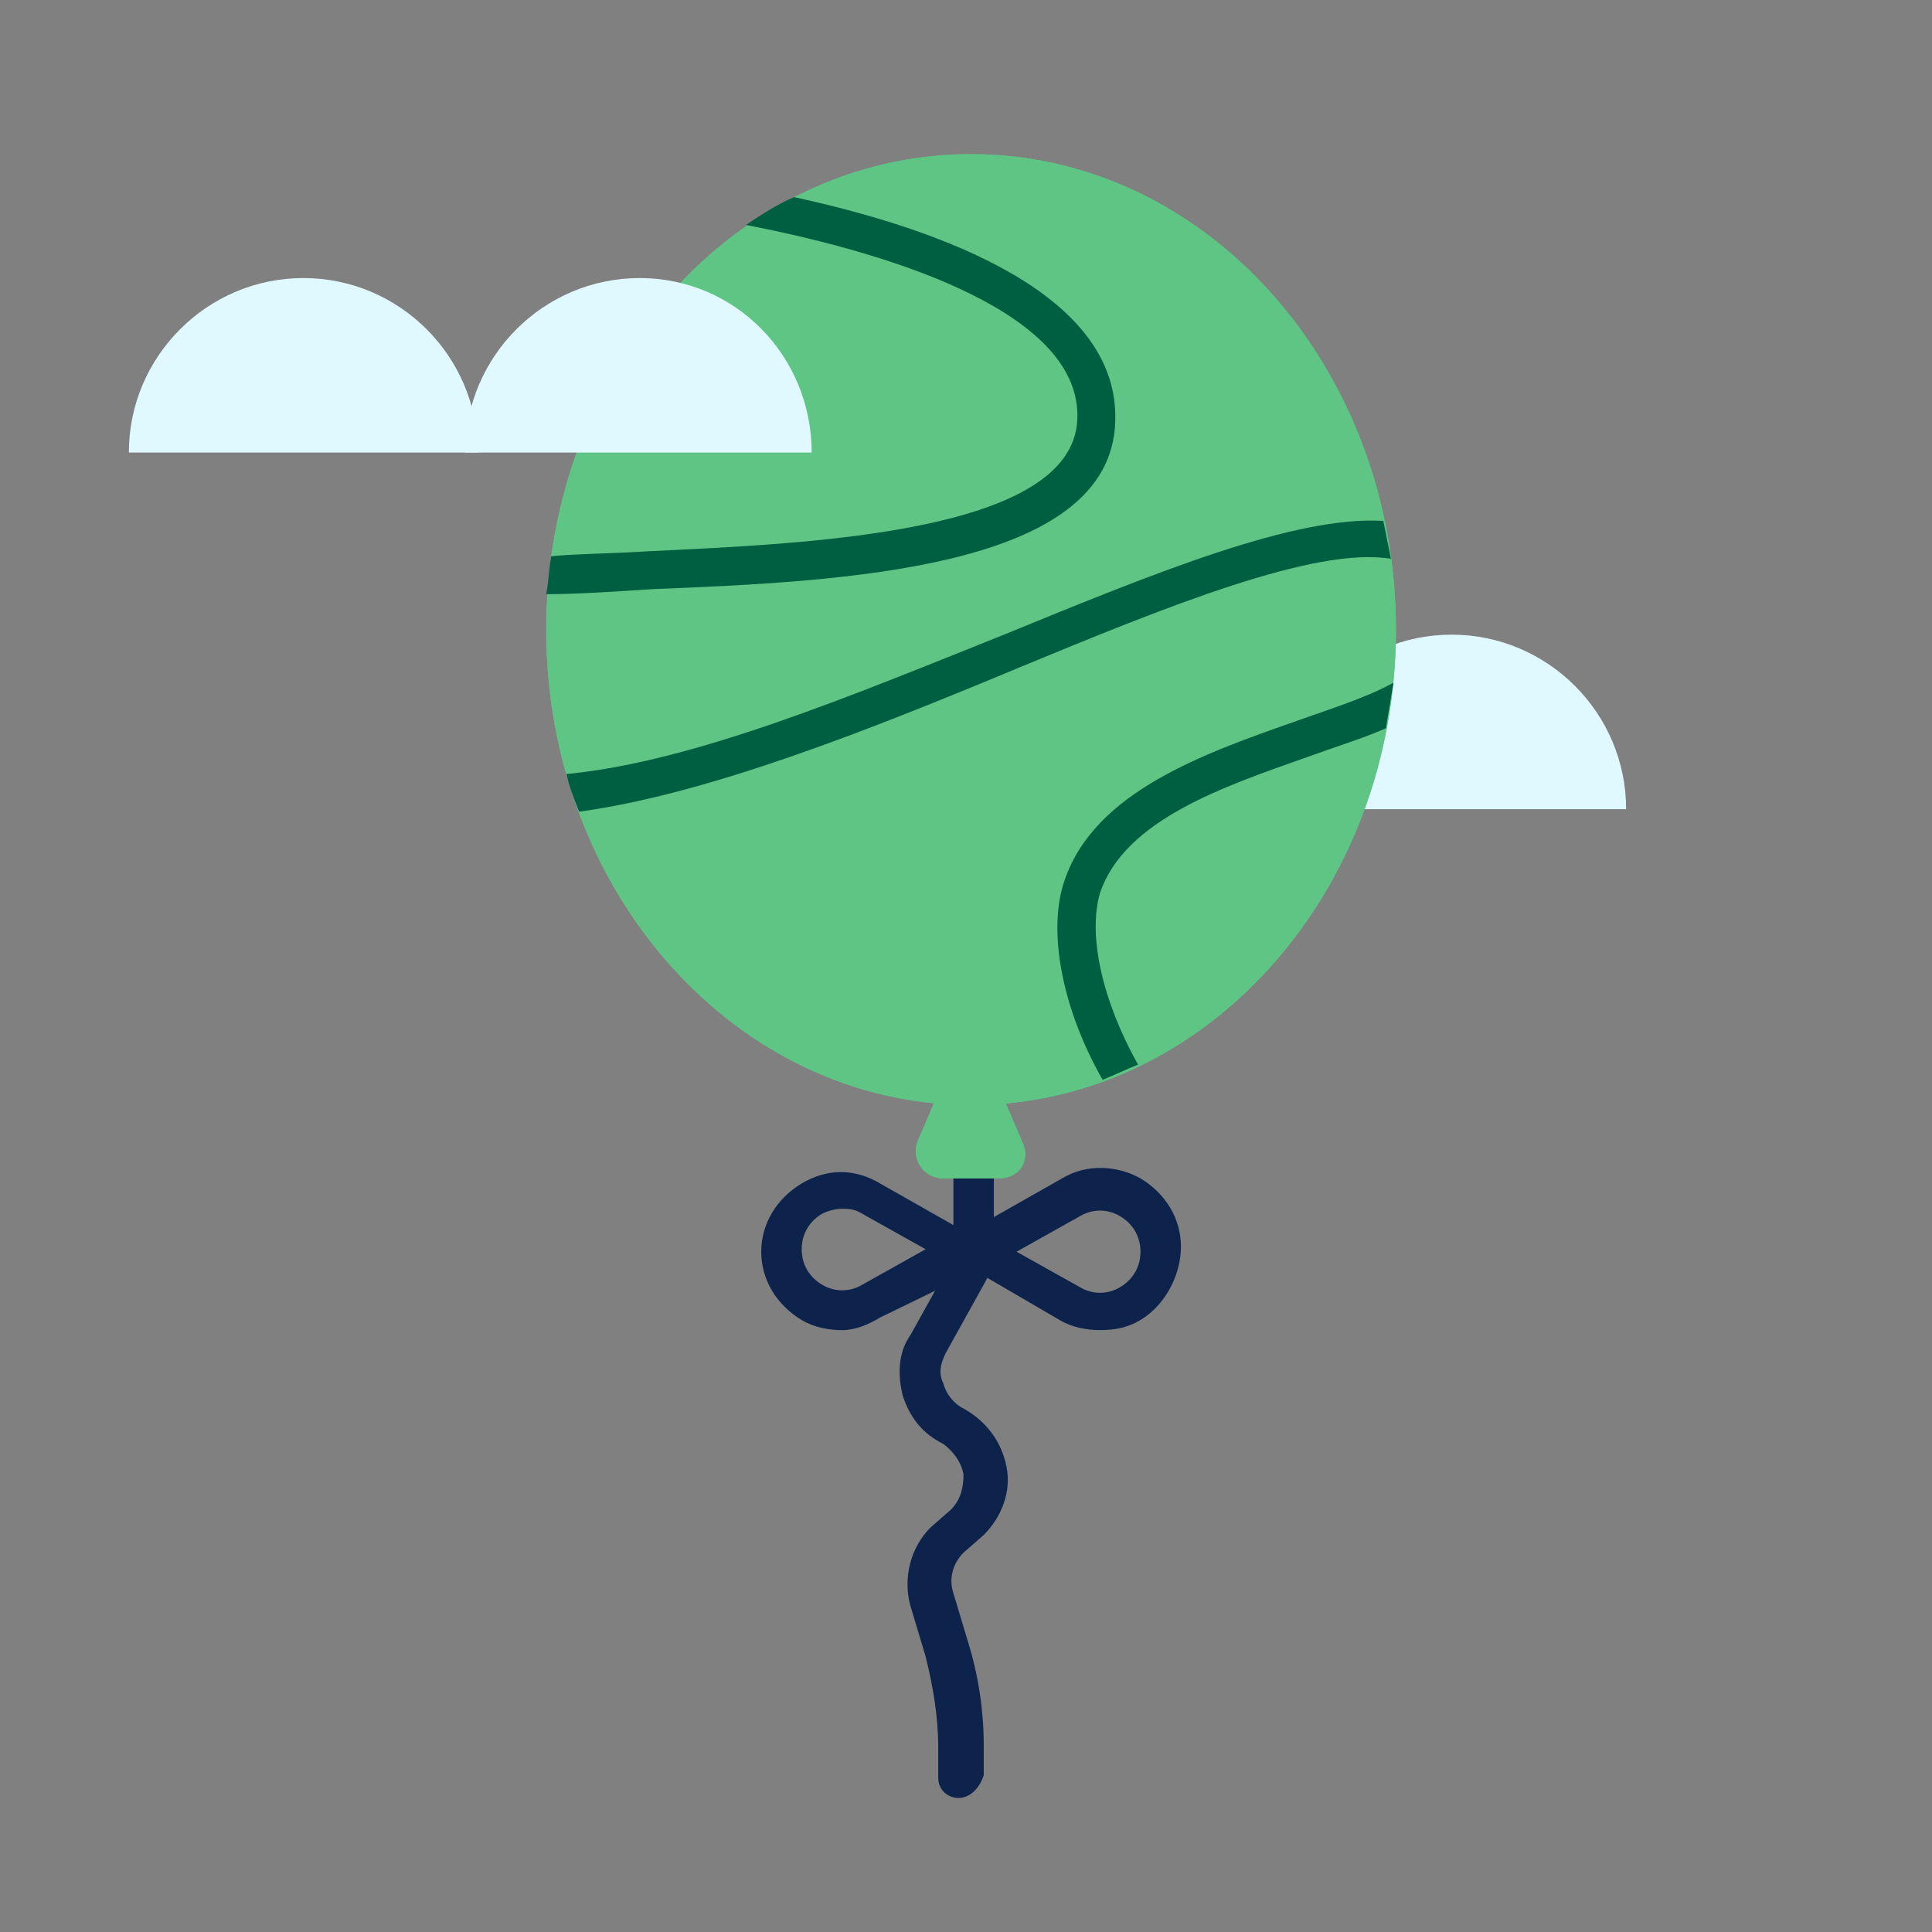 <svg viewBox="0 0 120 120" fill="none" xmlns="http://www.w3.org/2000/svg"><rect x="0" y="0" width="120" height="120" fill="#808080" stroke="none"/><path d="M59.531 111.676C58.903 111.676 58.274 111.205 58.274 110.42V108.535C58.274 106.65 57.96 104.765 57.489 102.88L56.546 99.738C56.075 98.01 56.546 96.125 57.803 94.869L59.06 93.769C59.688 93.141 59.845 92.355 59.845 91.57C59.688 90.784 59.217 90.156 58.589 89.685C57.332 89.057 56.546 88.114 56.075 86.7C55.761 85.444 55.761 84.03 56.546 82.93L58.903 78.689C59.06 78.375 59.217 77.904 59.217 77.433V70.364C59.217 69.736 59.688 69.107 60.473 69.107C61.259 69.107 61.73 69.579 61.73 70.364V77.433C61.73 78.218 61.573 79.004 61.102 79.789L58.746 84.03C58.431 84.658 58.274 85.287 58.589 85.915C58.746 86.543 59.217 87.172 59.845 87.486C61.259 88.271 62.201 89.528 62.516 91.099C62.83 92.669 62.201 94.24 61.102 95.34L59.845 96.439C59.217 97.068 58.903 98.01 59.217 98.953L60.159 102.094C60.788 104.136 61.102 106.336 61.102 108.378V110.263C60.788 111.205 60.159 111.676 59.531 111.676Z" fill="#0D234B"/><path d="M79.324 50.258C79.324 44.289 84.194 39.42 90.163 39.42C96.132 39.42 101.001 44.289 101.001 50.258H79.324Z" fill="#E0F8FF"/><path d="M60.315 68.636C74.89 68.636 86.705 55.415 86.705 39.105C86.705 22.796 74.89 9.574 60.315 9.574C45.741 9.574 33.926 22.796 33.926 39.105C33.926 55.415 45.741 68.636 60.315 68.636Z" fill="#5EC584"/><path d="M62.044 73.192H58.588C57.331 73.192 56.546 71.935 57.017 70.836L58.431 67.537H62.044L63.457 70.836C64.086 72.092 63.3 73.192 62.044 73.192Z" fill="#5EC584"/><path d="M60.315 68.636C74.89 68.636 86.705 55.415 86.705 39.105C86.705 22.796 74.89 9.574 60.315 9.574C45.741 9.574 33.926 22.796 33.926 39.105C33.926 55.415 45.741 68.636 60.315 68.636Z" fill="#5EC584"/><path d="M62.044 73.192H58.588C57.331 73.192 56.546 71.935 57.017 70.836L58.431 67.537H62.044L63.457 70.836C64.086 72.092 63.3 73.192 62.044 73.192Z" fill="#5EC584"/><path d="M80.581 44.763C74.769 46.804 68.014 49.161 66.129 54.658C65.03 57.8 65.972 62.67 68.486 67.068C69.271 66.754 69.899 66.44 70.685 66.125C68.486 62.198 67.543 58.114 68.329 55.444C69.899 50.889 76.026 48.847 81.366 46.962C83.094 46.333 84.665 45.862 86.079 45.234C86.236 44.291 86.393 43.349 86.55 42.406C84.822 43.349 82.78 43.977 80.581 44.763Z" fill="#005E41"/><path d="M40.523 36.592C52.461 36.12 68.955 35.335 69.269 26.224C69.583 18.37 58.745 14.286 49.32 12.244C48.22 12.715 47.278 13.344 46.335 13.972C56.074 15.857 67.227 19.627 66.913 26.067C66.599 33.136 50.105 33.764 40.366 34.235C37.853 34.392 35.811 34.392 34.24 34.55C34.083 35.335 34.083 36.12 33.926 36.906C35.811 36.906 38.167 36.749 40.523 36.592Z" fill="#005E41"/><path d="M63.301 41.463C72.412 37.693 81.679 33.923 86.392 34.708C86.235 33.923 86.078 33.137 85.921 32.352C80.423 32.038 71.94 35.493 62.358 39.42C52.934 43.191 43.195 47.275 35.341 48.06H35.184C35.341 48.845 35.655 49.631 35.969 50.416C43.98 49.317 53.876 45.39 63.301 41.463Z" fill="#005E41"/><path d="M28.895 28.108C28.895 22.139 33.764 17.27 39.733 17.27C45.702 17.27 50.415 22.139 50.415 28.108H28.895Z" fill="#E0F8FF"/><path d="M8.004 28.108C8.004 22.139 12.873 17.27 18.843 17.27C24.811 17.27 29.681 22.139 29.681 28.108H8.004Z" fill="#E0F8FF"/><path d="M52.308 82.618C51.522 82.618 50.58 82.461 49.794 81.99C48.224 81.047 47.281 79.477 47.281 77.749C47.281 76.021 48.224 74.45 49.794 73.508C51.365 72.565 53.093 72.565 54.664 73.508L60.476 76.806C60.79 76.963 61.104 77.435 61.104 77.906C61.104 78.377 60.947 78.691 60.476 79.005L54.664 81.833C53.879 82.304 53.093 82.618 52.308 82.618ZM52.308 75.078C51.837 75.078 51.365 75.236 51.051 75.393C50.266 75.864 49.794 76.649 49.794 77.592C49.794 78.534 50.266 79.32 51.051 79.791C51.837 80.262 52.779 80.262 53.565 79.791L57.492 77.592L53.565 75.393C53.093 75.078 52.622 75.078 52.308 75.078Z" fill="#0D234B"/><path d="M68.324 82.615C67.538 82.615 66.596 82.458 65.811 81.987L60.156 78.688C59.842 78.531 59.527 78.06 59.527 77.589C59.527 77.117 59.684 76.803 60.156 76.489L65.968 73.19C67.538 72.248 69.423 72.405 70.837 73.19C72.408 74.133 73.35 75.704 73.35 77.431C73.35 79.159 72.408 81.044 70.837 81.987C70.052 82.458 69.266 82.615 68.324 82.615ZM63.14 77.746L67.067 79.945C67.853 80.416 68.795 80.416 69.581 79.945C70.366 79.474 70.837 78.688 70.837 77.746C70.837 76.803 70.366 76.018 69.581 75.546C68.795 75.075 67.853 75.075 67.067 75.546L63.14 77.746Z" fill="#0D234B"/></svg>